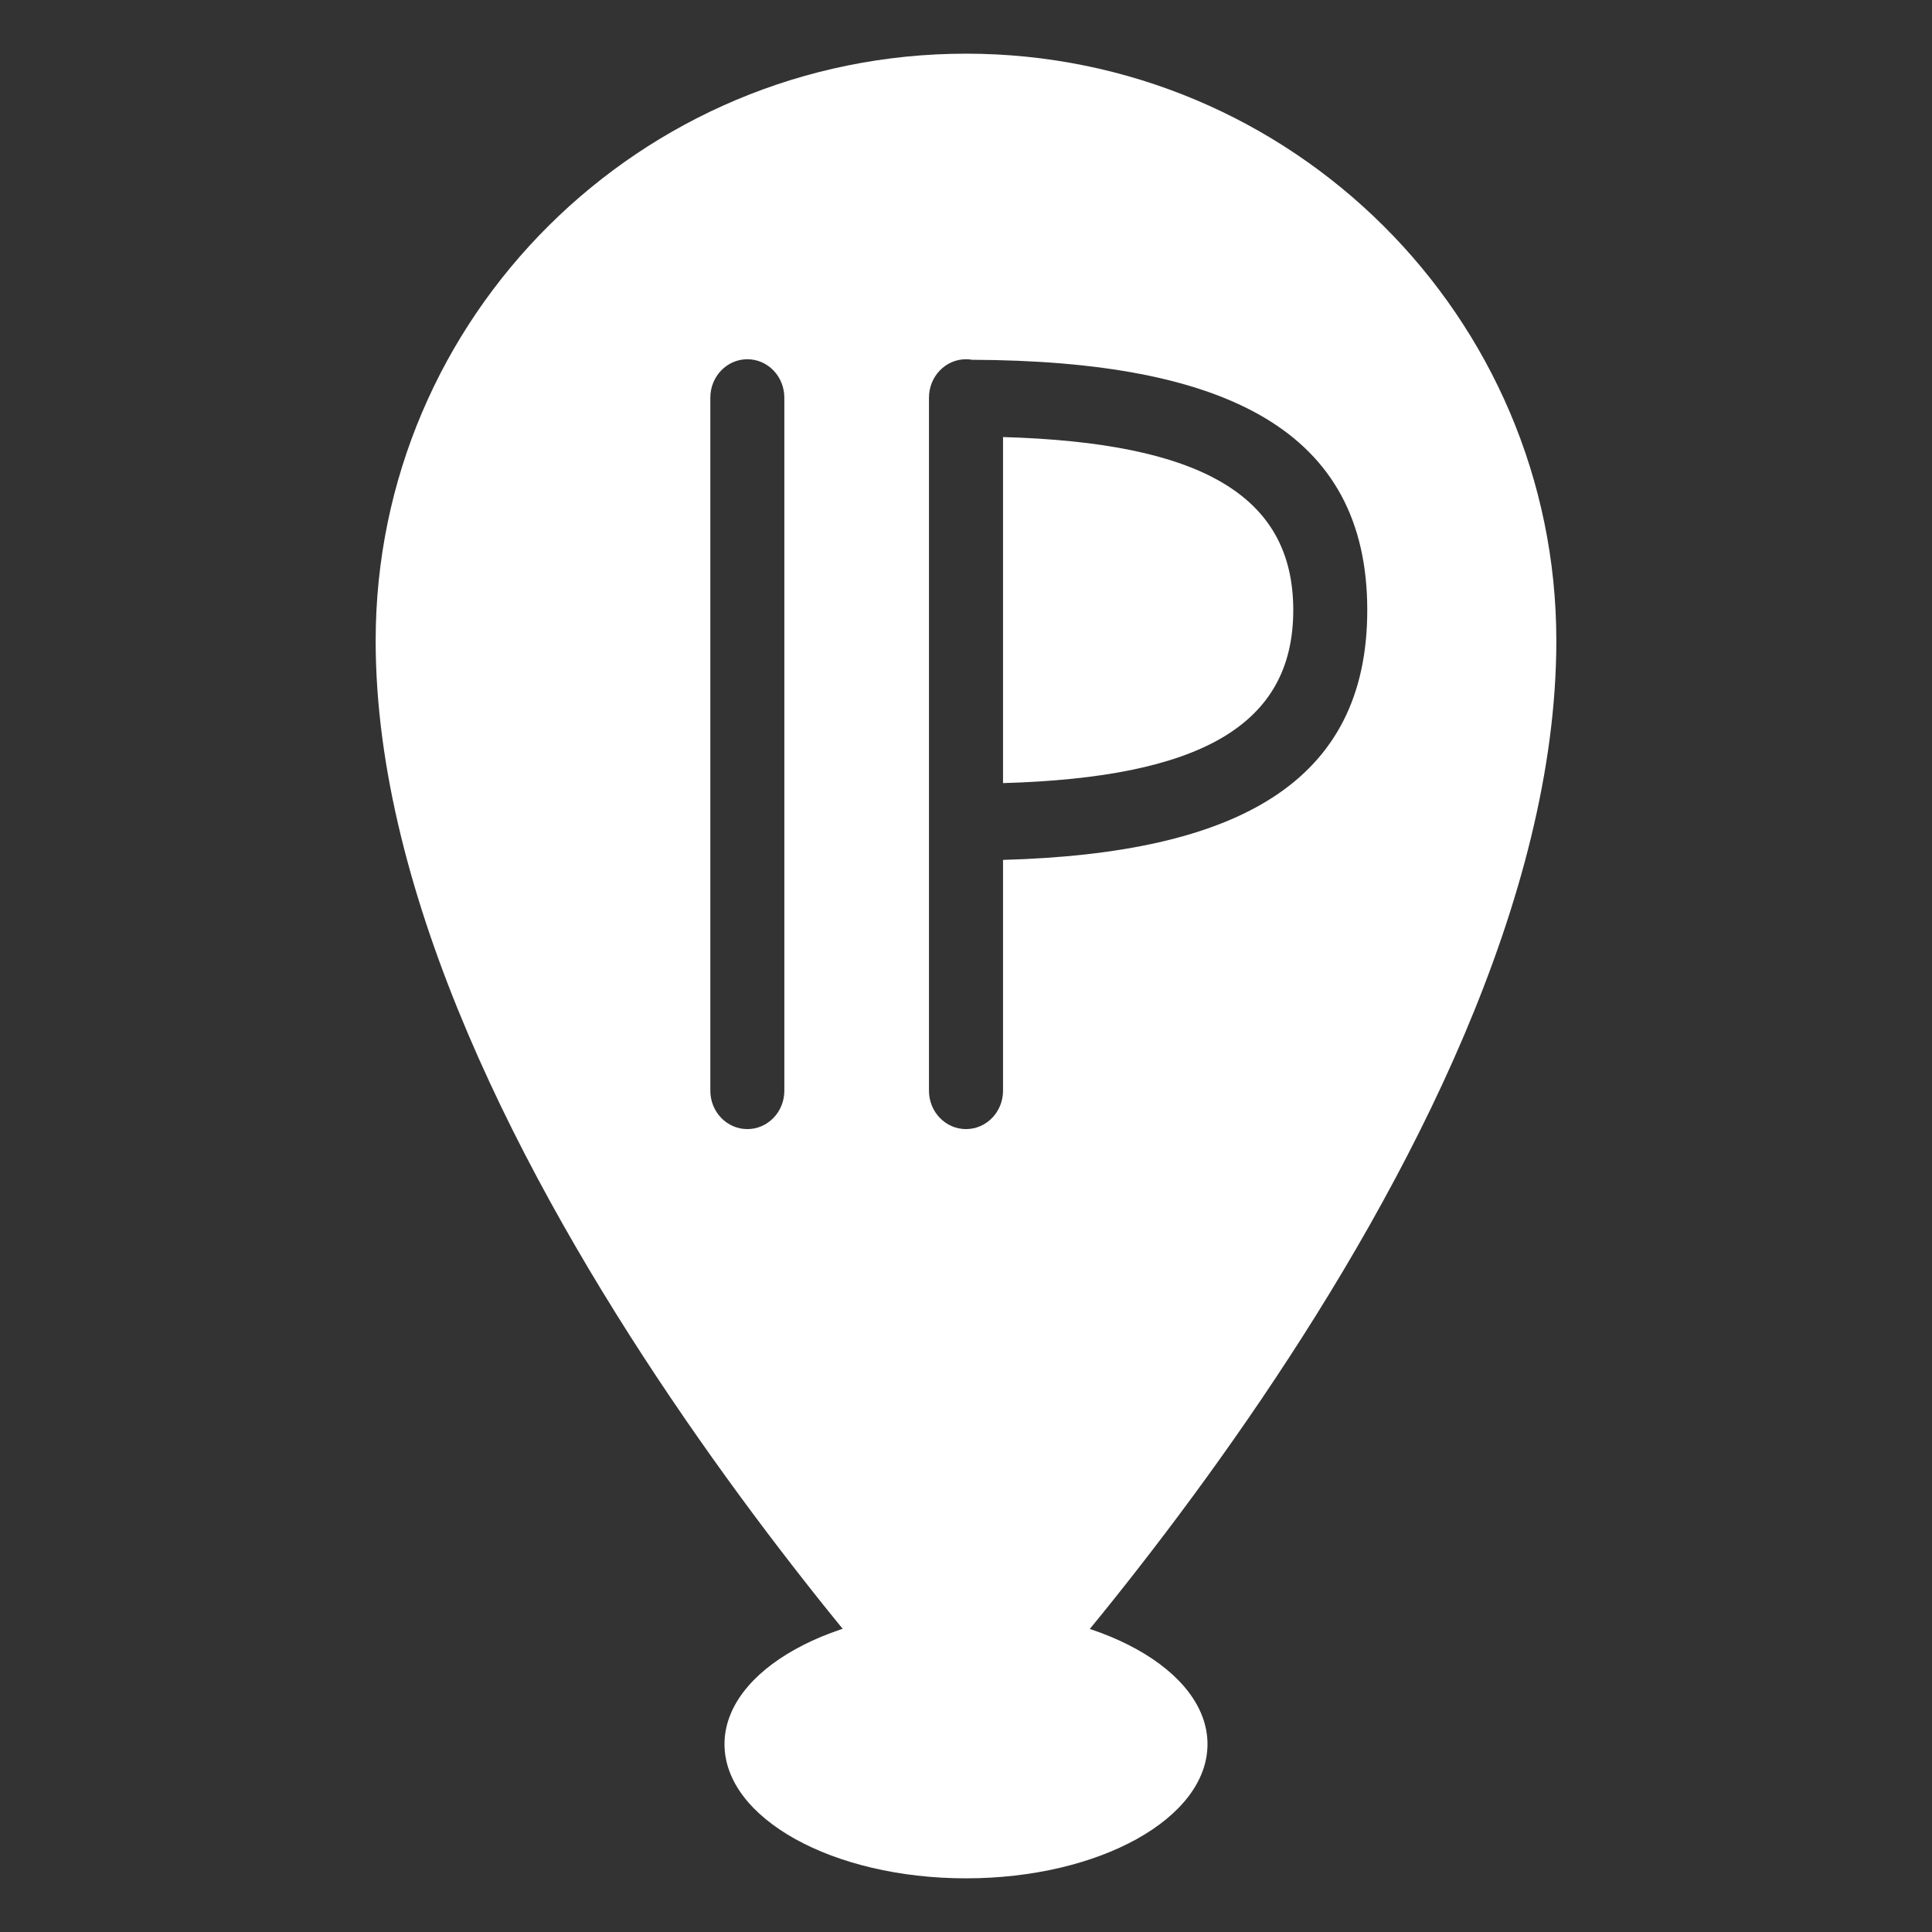 <?xml version="1.0" encoding="UTF-8"?>
<svg width="36px" height="36px" viewBox="0 0 36 36" version="1.1" xmlns="http://www.w3.org/2000/svg" xmlns:xlink="http://www.w3.org/1999/xlink">
    <rect x="0" y="0" width="36" height="36" fill="#333333" stroke="none"/>
    <title>IP地址</title>
    <g id="页面-1" stroke="none" stroke-width="1" fill="none" fill-rule="evenodd">
        <g id="Apple-TV" transform="translate(-938, -745)">
            <g id="IP地址" transform="translate(938, 745)">
                <rect id="矩形备份-8" x="0" y="0" width="36" height="36"></rect>
                <g id="编组" transform="translate(7, 1)" fill="#FFFFFF" fill-rule="nonzero">
                    <path d="M11,-2.84217094e-14 C17.07,-2.84217094e-14 22,4.903 22,10.94 C22,20.564 11,32 11,32 C11,32 1.77635684e-15,20.488 1.77635684e-15,10.94 C1.77635684e-15,4.903 4.93,-2.84217094e-14 11,-2.84217094e-14 Z M11,5.694 C10.619,5.694 10.31,6.014 10.31,6.41 L10.31,19.324 C10.31,19.719 10.619,20.039 11,20.039 C11.381,20.039 11.69,19.719 11.69,19.324 L11.69,15.023 C16.058,14.901 18.477,13.581 18.477,10.368 C18.477,7.017 15.839,5.724 11.112,5.704 C11.075,5.697 11.038,5.694 11,5.694 Z M6.926,5.694 C6.545,5.694 6.236,6.014 6.236,6.41 L6.236,19.324 C6.236,19.719 6.545,20.039 6.926,20.039 C7.307,20.039 7.615,19.719 7.615,19.324 L7.615,6.41 C7.615,6.014 7.307,5.694 6.926,5.694 Z M17.098,10.368 C17.098,12.524 15.35,13.488 11.69,13.592 L11.69,7.144 C15.346,7.248 17.098,8.213 17.098,10.368 Z" id="形状结合"></path>
                    <ellipse id="椭圆形" cx="11" cy="31.5" rx="4.5" ry="2.5"></ellipse>
                </g>
            </g>
        </g>
    </g>
</svg>